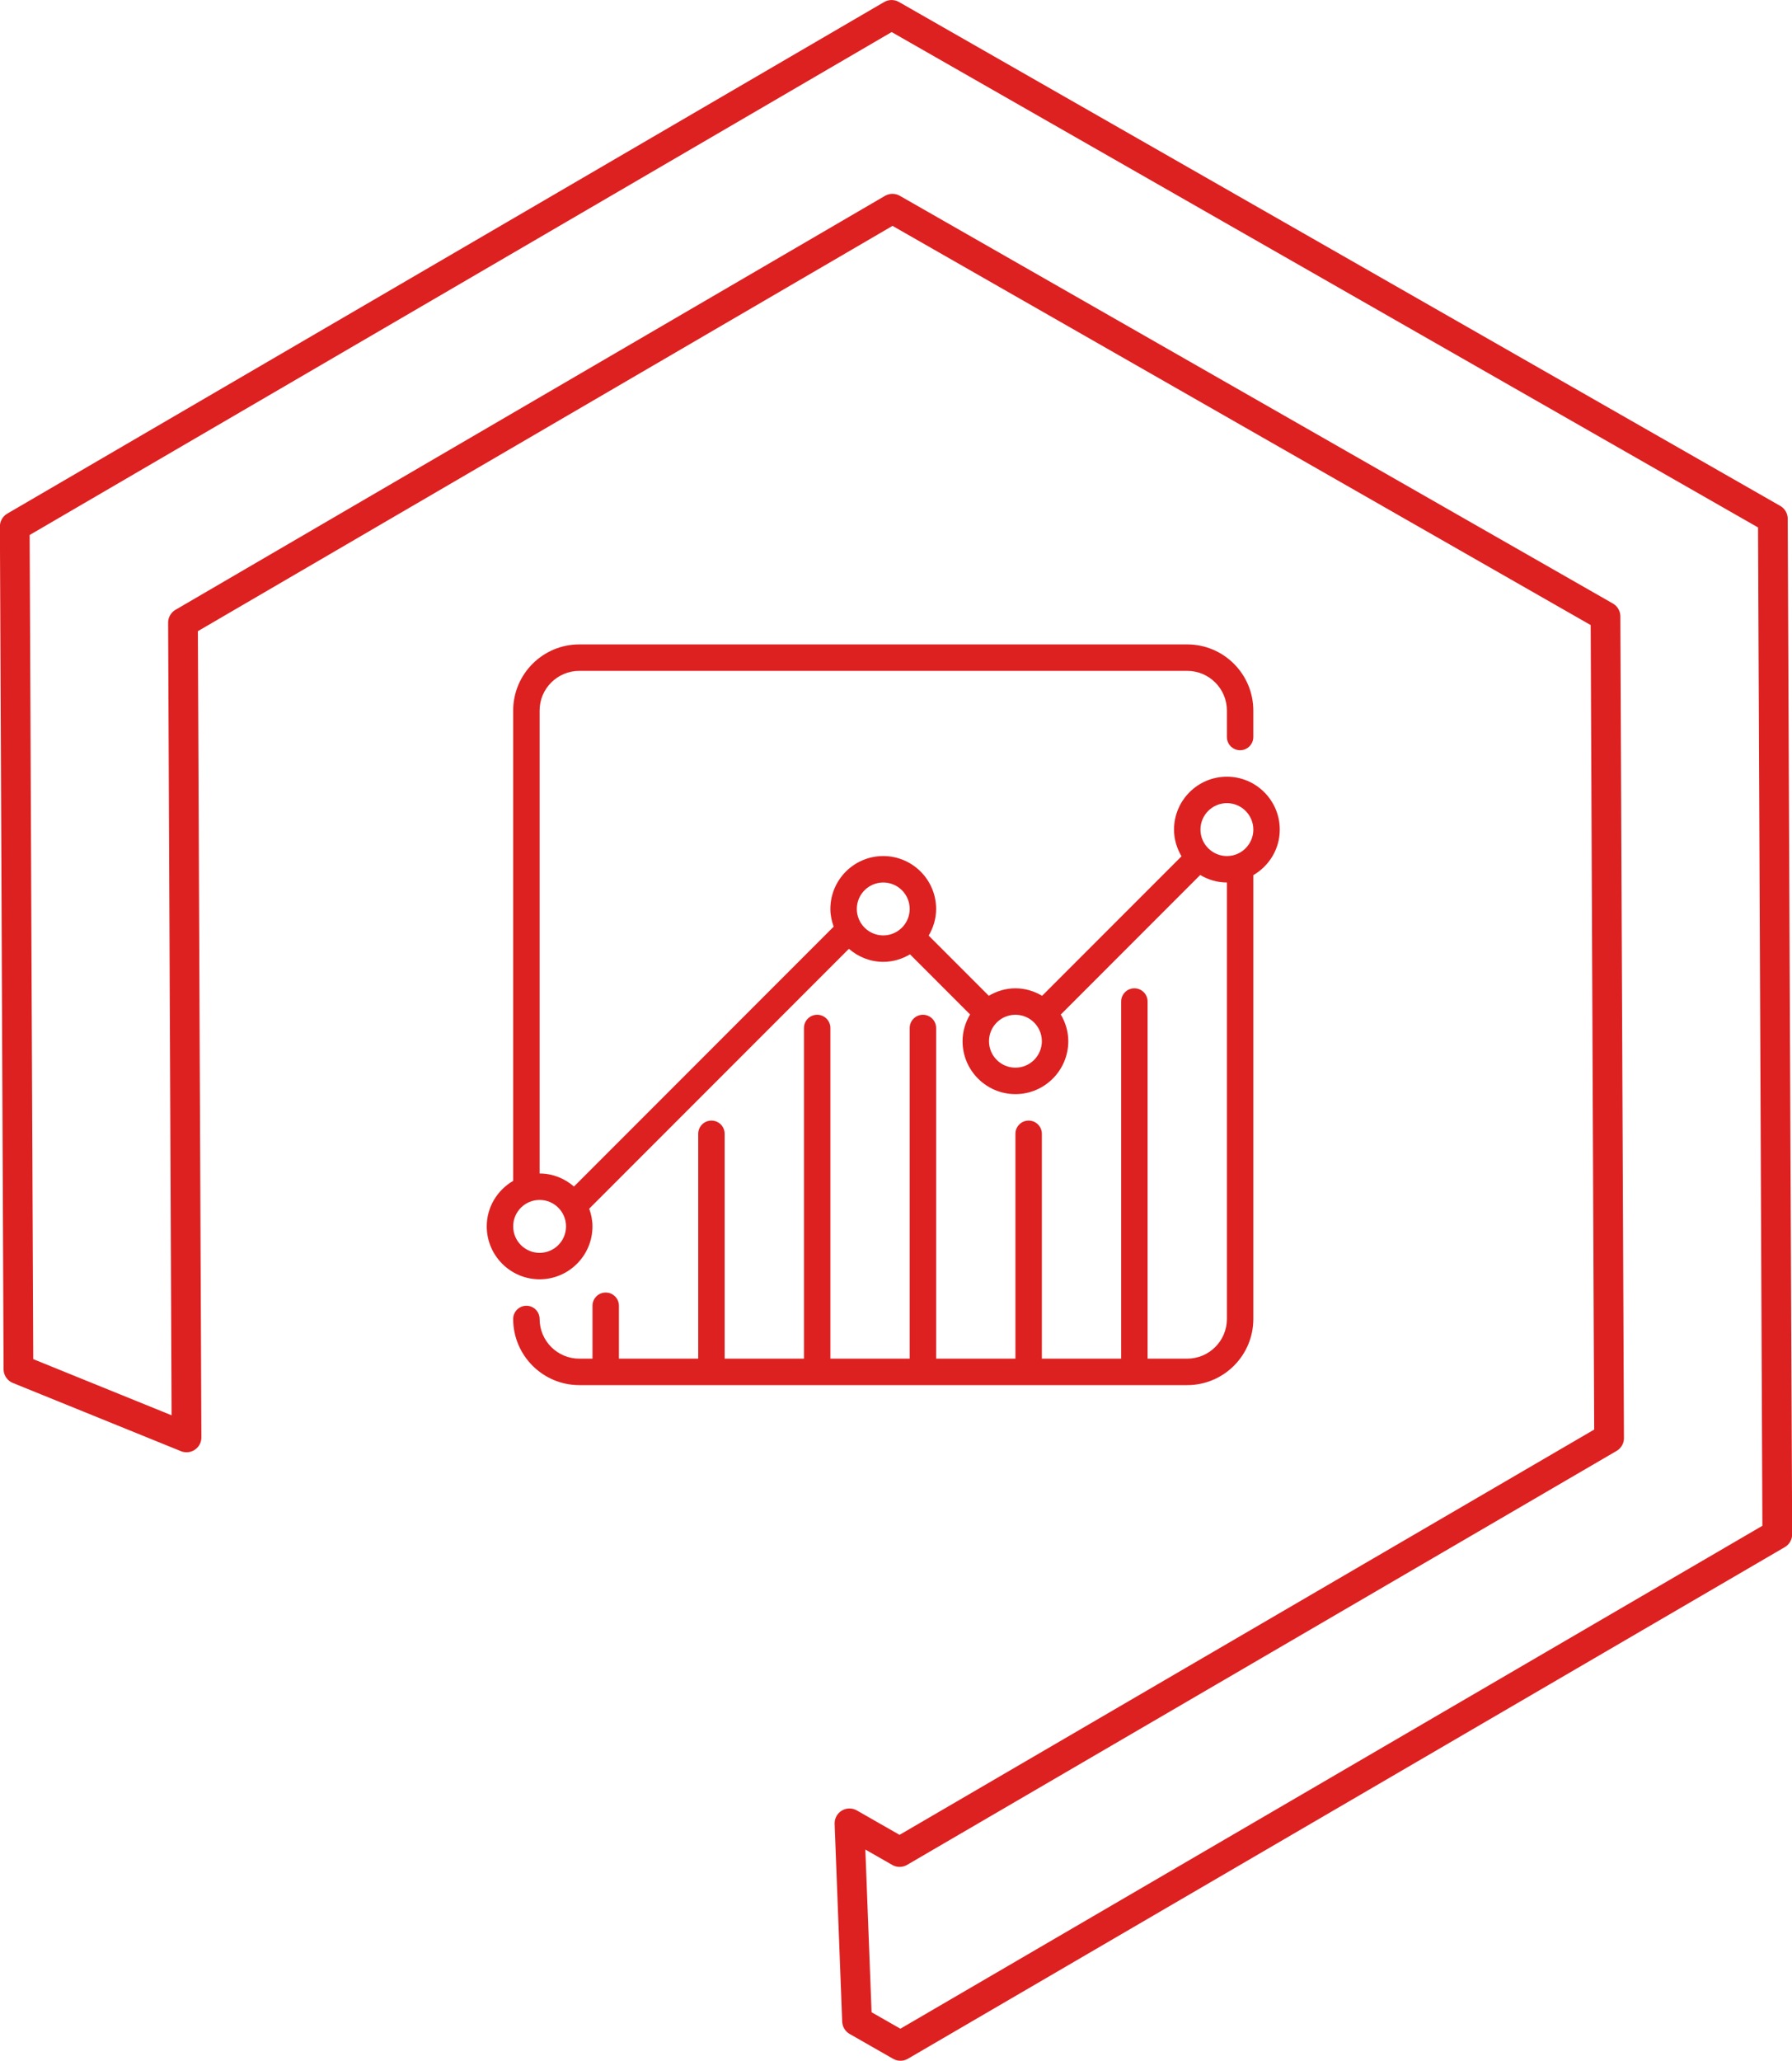 <svg xmlns="http://www.w3.org/2000/svg" xmlns:xlink="http://www.w3.org/1999/xlink" preserveAspectRatio="xMidYMid" width="120.594" height="138.62" viewBox="0 0 120.594 138.62">
  <defs>
    <style>
      .cls-1 {
        fill: #191919;
        stroke: #dd2121;
        stroke-linejoin: round;
        stroke-width: 2px;
        fill-opacity: 0;
      }

      .cls-1, .cls-2 {
        fill-rule: evenodd;
      }

      .cls-2 {
        fill: #dd2121;
      }
    </style>
  </defs>
  <g>
    <path d="M60.597,137.618 L57.675,135.948 L57.166,122.649 L60.541,124.578 L108.285,96.734 L108.043,41.464 L60.058,14.039 L12.314,41.883 L12.553,96.688 L1.241,92.099 L0.993,35.414 L60.000,1.002 L119.306,34.898 L119.604,103.206 L60.597,137.618 Z" class="cls-1"/>
    <path d="M82.565,52.245 C80.603,52.245 79.007,53.841 79.007,55.804 C79.007,56.462 79.198,57.070 79.511,57.600 L70.129,66.984 C69.600,66.671 68.992,66.480 68.334,66.480 C67.678,66.480 67.071,66.670 66.542,66.982 L62.495,62.933 C62.807,62.405 62.997,61.797 62.997,61.141 C62.997,59.179 61.401,57.583 59.439,57.583 C57.477,57.583 55.881,59.179 55.881,61.141 C55.881,61.562 55.968,61.958 56.102,62.332 L38.626,79.813 C38.003,79.274 37.200,78.936 36.313,78.936 L36.313,47.796 C36.313,46.324 37.511,45.127 38.982,45.127 L79.896,45.127 C81.367,45.127 82.565,46.324 82.565,47.796 L82.565,49.575 C82.565,50.067 82.963,50.465 83.454,50.465 C83.945,50.465 84.343,50.067 84.343,49.575 L84.343,47.796 C84.343,45.343 82.348,43.347 79.896,43.347 L38.982,43.347 C36.530,43.347 34.535,45.343 34.535,47.796 L34.535,79.431 C33.476,80.049 32.756,81.183 32.756,82.494 C32.756,84.457 34.351,86.053 36.313,86.053 C38.276,86.053 39.871,84.457 39.871,82.494 C39.871,82.074 39.785,81.678 39.651,81.304 L57.127,63.823 C57.750,64.362 58.552,64.700 59.439,64.700 C60.099,64.700 60.709,64.509 61.239,64.194 L65.282,68.238 C64.968,68.768 64.776,69.379 64.776,70.038 C64.776,72.001 66.371,73.598 68.334,73.598 C70.296,73.598 71.891,72.001 71.891,70.038 C71.891,69.380 71.700,68.771 71.387,68.243 L80.769,58.857 C81.298,59.171 81.907,59.362 82.565,59.362 L82.565,88.722 C82.565,90.194 81.368,91.391 79.896,91.391 L77.228,91.391 L77.228,67.369 C77.228,66.878 76.830,66.480 76.339,66.480 C75.848,66.480 75.449,66.878 75.449,67.369 L75.449,91.391 L70.113,91.391 L70.113,76.267 C70.113,75.775 69.714,75.377 69.223,75.377 C68.732,75.377 68.334,75.775 68.334,76.267 L68.334,91.392 L62.997,91.392 L62.997,69.149 C62.997,68.658 62.599,68.259 62.108,68.259 C61.617,68.259 61.218,68.658 61.218,69.149 L61.218,91.392 L55.882,91.392 L55.882,69.149 C55.882,68.658 55.483,68.259 54.992,68.259 C54.501,68.259 54.103,68.658 54.103,69.149 L54.103,91.392 L48.766,91.392 L48.766,76.267 C48.766,75.775 48.368,75.377 47.877,75.377 C47.386,75.377 46.987,75.775 46.987,76.267 L46.987,91.392 L41.651,91.392 L41.651,87.833 C41.651,87.342 41.252,86.943 40.761,86.943 C40.270,86.943 39.872,87.342 39.872,87.833 L39.872,91.392 L38.982,91.392 C37.511,91.392 36.314,90.194 36.314,88.722 C36.314,88.231 35.916,87.833 35.425,87.833 C34.934,87.833 34.535,88.231 34.535,88.722 C34.535,91.176 36.530,93.171 38.982,93.171 L79.897,93.171 C82.349,93.171 84.344,91.176 84.344,88.722 L84.344,58.867 C85.403,58.249 86.123,57.115 86.123,55.804 C86.123,53.841 84.527,52.245 82.565,52.245 ZM36.313,84.274 C35.332,84.274 34.535,83.476 34.535,82.494 C34.535,81.513 35.332,80.715 36.313,80.715 C37.295,80.715 38.092,81.513 38.092,82.494 C38.092,83.476 37.295,84.274 36.313,84.274 ZM59.439,62.921 C58.458,62.921 57.660,62.123 57.660,61.141 C57.660,60.160 58.458,59.362 59.439,59.362 C60.420,59.362 61.218,60.160 61.218,61.141 C61.218,62.123 60.420,62.921 59.439,62.921 ZM68.334,71.818 C67.353,71.818 66.555,71.020 66.555,70.038 C66.555,69.057 67.352,68.259 68.334,68.259 C69.315,68.259 70.112,69.057 70.112,70.038 C70.112,71.020 69.315,71.818 68.334,71.818 ZM82.565,57.583 C82.080,57.583 81.640,57.386 81.319,57.070 C81.315,57.067 81.314,57.061 81.311,57.058 C81.307,57.055 81.302,57.054 81.298,57.049 C80.982,56.729 80.786,56.288 80.786,55.804 C80.786,54.822 81.584,54.024 82.565,54.024 C83.546,54.024 84.344,54.822 84.344,55.804 C84.344,56.785 83.546,57.583 82.565,57.583 Z" class="cls-2"/>
  </g>
</svg>
